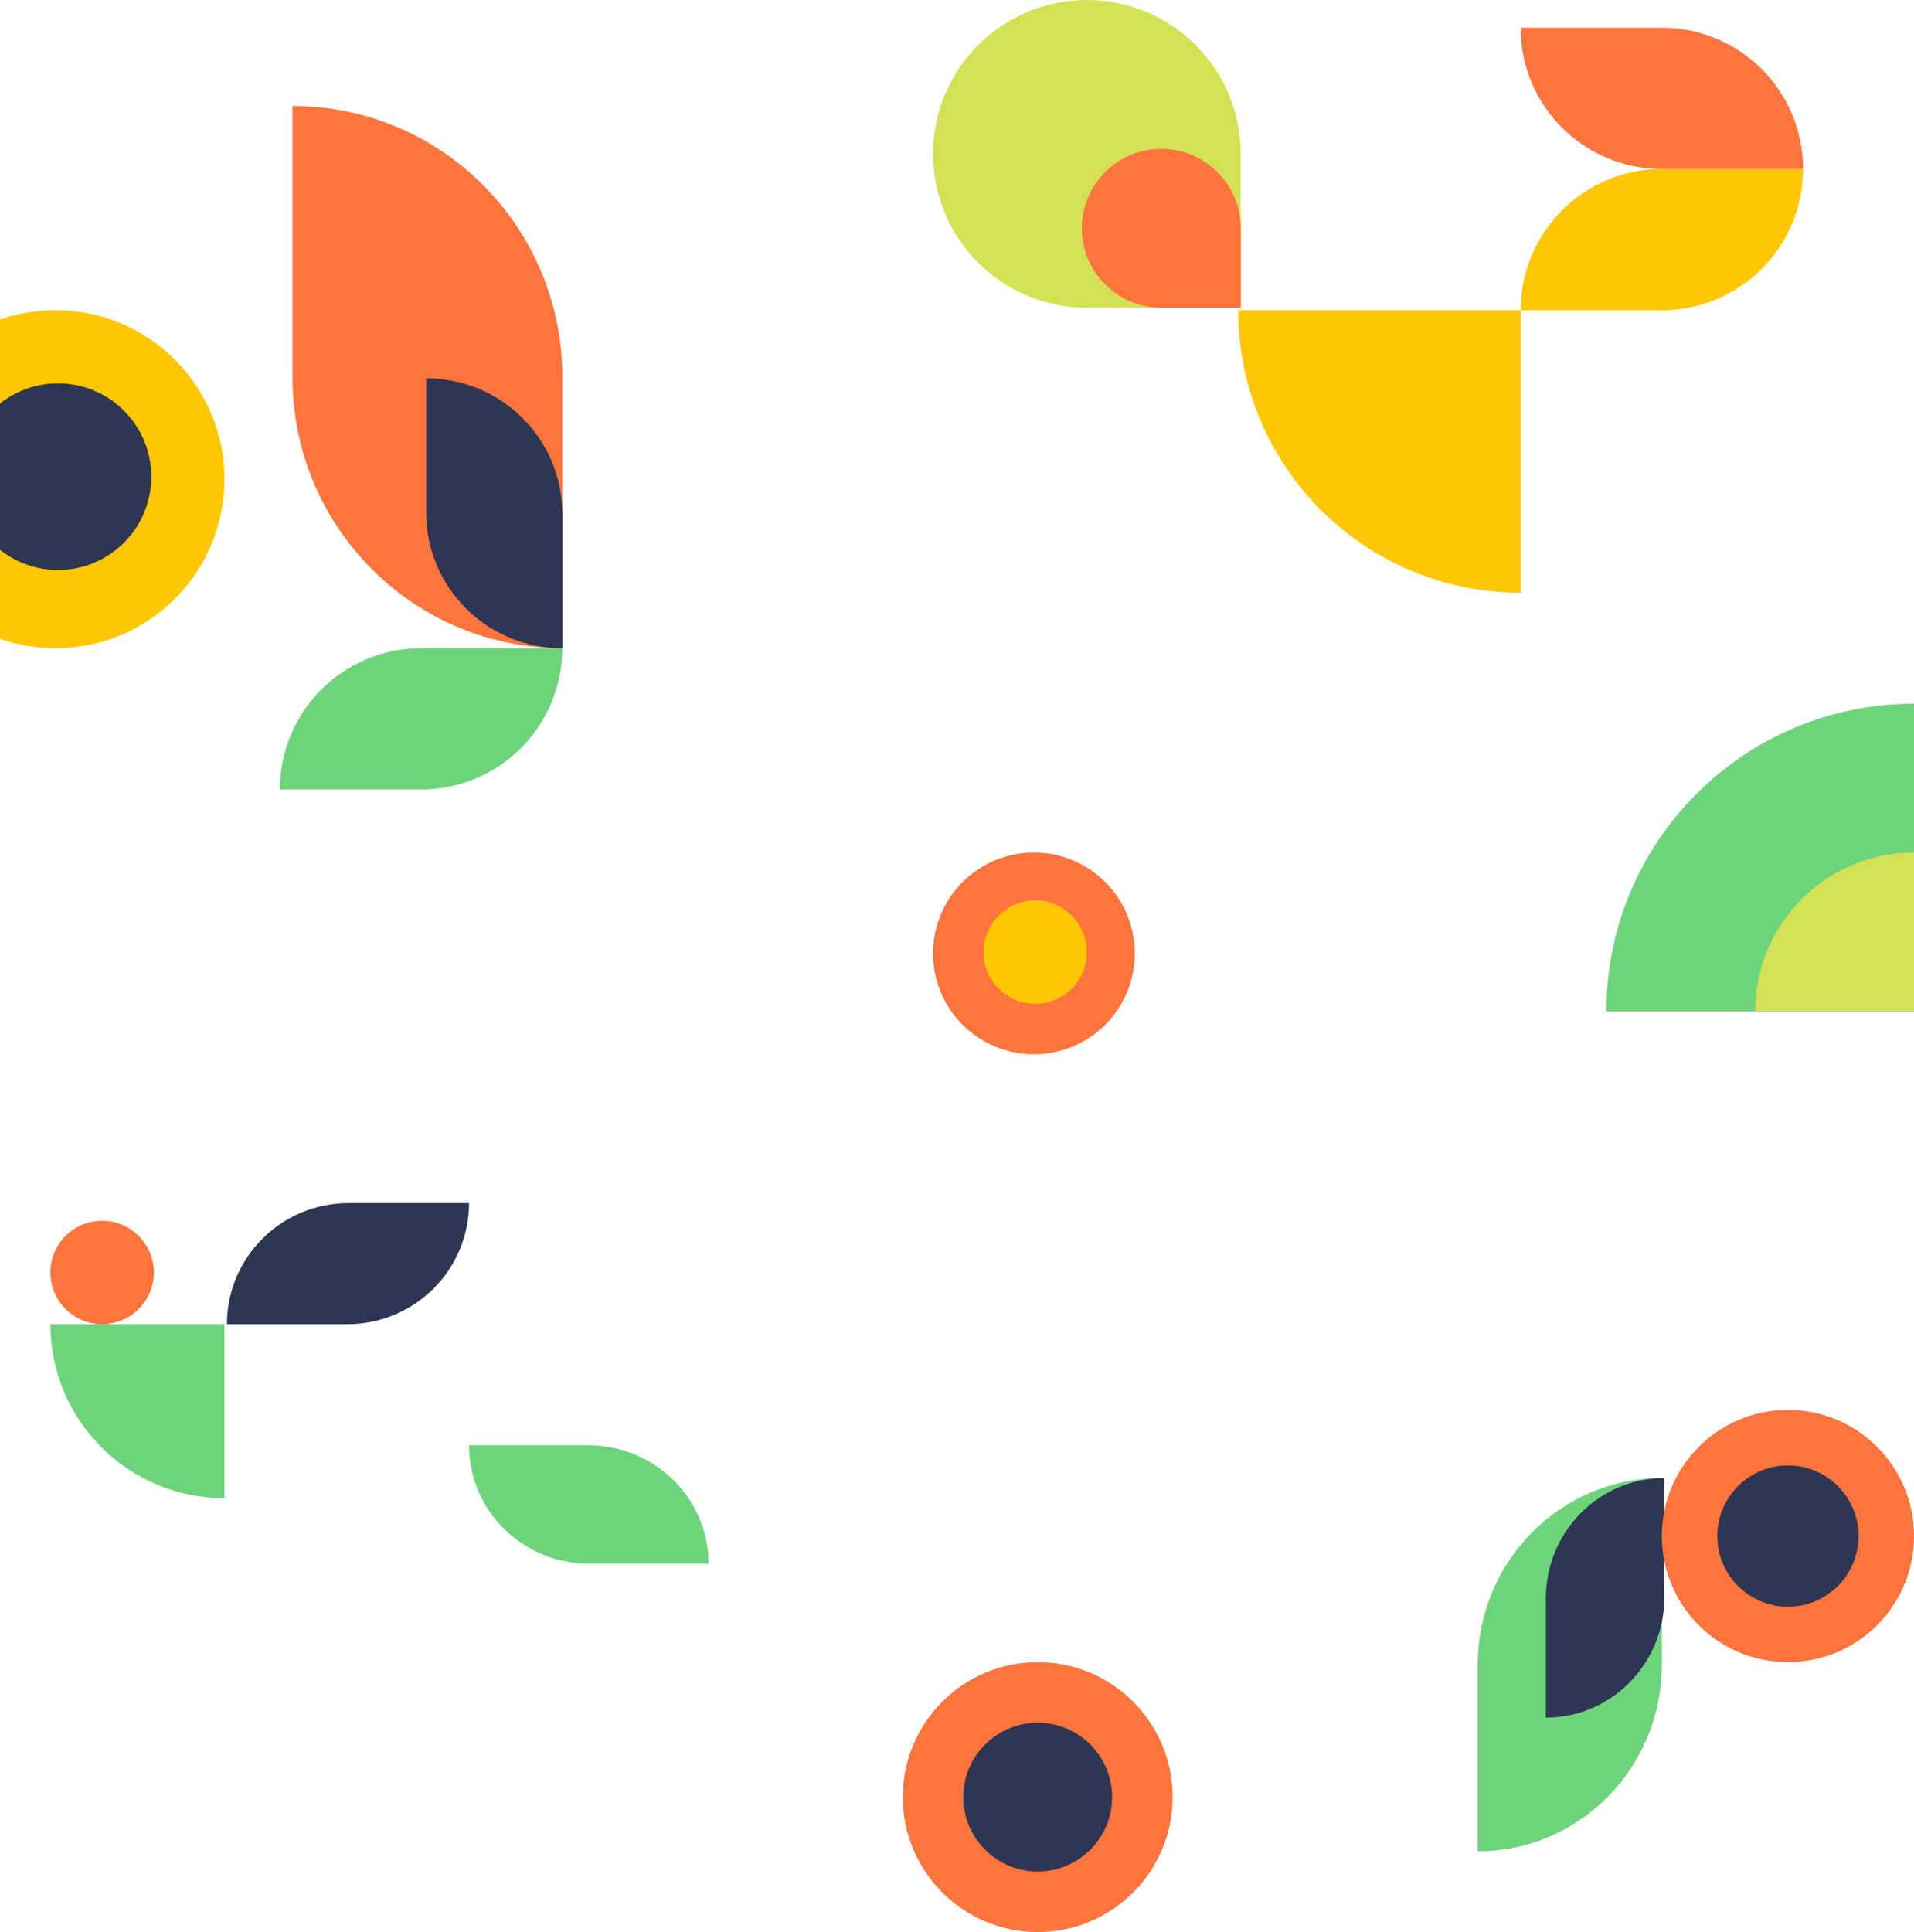 <?xml version="1.0" encoding="UTF-8"?>
<svg width="759px" height="766px" viewBox="0 0 759 766" version="1.1" xmlns="http://www.w3.org/2000/svg" xmlns:xlink="http://www.w3.org/1999/xlink">
    <!-- Generator: Sketch 51.3 (57544) - http://www.bohemiancoding.com/sketch -->
    <title>R-one</title>
    <desc>Created with Sketch.</desc>
    <defs></defs>
    <g id="Page-1" stroke="none" stroke-width="1" fill="none" fill-rule="evenodd">
        <g id="2" transform="translate(0, -1491)" fill-rule="nonzero">
            <g id="R-one" transform="translate(-313, 1479)">
                <path d="M916,247 C854.145,247 804,196.855 804,135 L916,135 L916,247 Z" id="Shape" fill="#FFC700"></path>
                <path d="M402,606 C363.892,606 333,575.108 333,537 L402,537 L402,606 Z" id="Shape" fill="#6ED47C"></path>
                <path d="M1028,79 L972,79 C941.072,79 916,104.072 916,135 L972,135 C1002.928,135 1028,109.928 1028,79 Z" id="Shape" fill="#FFC700"></path>
                <path d="M972,79 C941.072,79 916,53.928 916,23 L972,23 C1002.928,23 1028,48.072 1028,79 L972,79 Z" id="p-o" fill="#FF743C"></path>
                <path d="M424,325 L480,325 C510.928,325 536,299.928 536,269 L480,269 C449.072,269 424,294.072 424,325 Z" id="Shape" fill="#6ED47C"></path>
                <path d="M429,54 L429,161.5 C429,220.87 476.906,269 536,269 L536,161.5 C536,102.13 488.094,54 429,54 Z" id="Shape" fill="#FF743C"></path>
                <path d="M482,162 L482,215.23 C482,244.926 506.177,269 536,269 L536,215.77 C536,186.073 511.823,162 482,162 Z" id="Shape" fill="#2D3652"></path>
                <path d="M499,489 L451.243,489 C424.599,489 403,510.491 403,537 L450.757,537 C477.402,537 499,515.509 499,489 Z" id="Shape" fill="#2D3652"></path>
                <path d="M499,585 L546.26,585 C572.626,585 594,606.043 594,632 L546.74,632 C520.373,632 499,610.957 499,585 Z" id="Shape" fill="#6ED47C"></path>
                <g id="g-p" transform="translate(899, 598)">
                    <path d="M0,148 L0,74 C0,33.131 32.684,0 73,0 L73,74 C73,114.869 40.316,148 0,148 Z" id="Shape" fill="#6ED47C"></path>
                    <path d="M27,95 L27,47.74 C27,21.374 48.043,0 74,0 L74,47.26 C74,73.626 52.957,95 27,95 Z" id="Shape" fill="#2D3652"></path>
                </g>
                <g id="owlr" transform="translate(671, 671)">
                    <path d="M0,53.5 C0,23.953 23.953,0 53.5,0 C83.047,0 107,23.953 107,53.5 C107,83.047 83.047,107 53.5,107 C23.953,107 0,83.047 0,53.5 Z" id="Shape" fill="#FF743C"></path>
                    <path d="M24,53.5 C24,37.208 37.208,24 53.5,24 C69.792,24 83,37.208 83,53.5 C83,69.792 69.792,83 53.5,83 C37.208,83 24,69.792 24,53.5 Z" id="Shape" fill="#2D3652"></path>
                </g>
                <path d="M683,390 C683,367.908 700.908,350 723,350 C745.092,350 763,367.908 763,390 C763,412.092 745.092,430 723,430 C700.908,430 683,412.092 683,390 Z" id="Shape" fill="#FF743C"></path>
                <path d="M703,389.5 C703,378.179 712.179,369 723.5,369 C734.821,369 744,378.179 744,389.5 C744,400.821 734.821,410 723.5,410 C712.179,410 703,400.821 703,389.5 Z" id="Shape" fill="#FFC700"></path>
                <path d="M333,516.5 C333,505.179 342.179,496 353.5,496 C364.821,496 374,505.179 374,516.5 C374,527.821 364.821,537 353.5,537 C342.179,537 333,527.821 333,516.5 Z" id="Shape" fill="#FF743C"></path>
                <path d="M805,73 C805,39.311 777.689,12 744,12 C710.311,12 683,39.311 683,73 C683,106.689 710.311,134 744,134 L805,134 L805,73 Z" id="Shape" fill="#D5E155"></path>
                <path d="M805,102.499 C805,85.103 790.897,71 773.499,71 C756.103,71 742,85.103 742,102.499 C742,119.897 756.103,134 773.499,134 L805,134 L805,102.499 Z" id="Shape" fill="#FF743C"></path>
                <path d="M268,202 C268,164.997 297.997,135 335,135 C372.003,135 402,164.997 402,202 C402,239.003 372.003,269 335,269 C297.997,269 268,239.003 268,202 Z" id="Shape" fill="#FFC700"></path>
                <path d="M299,201 C299,180.566 315.566,164 336,164 C356.434,164 373,180.566 373,201 C373,221.434 356.434,238 336,238 C315.566,238 299,221.434 299,201 Z" id="Shape" fill="#2D3652"></path>
                <path d="M1072,413 C1004.621,413 950,358.378 950,291 L1072,291 L1072,413 Z" id="Shape" fill="#6ED47C" transform="translate(1011, 352) scale(-1, -1) rotate(-90) translate(-1011, -352) "></path>
                <path d="M1072,413 C1037.205,413 1009,384.795 1009,350 L1072,350 L1072,413 Z" id="Shape" fill="#D5E155" transform="translate(1040.5, 381.5) scale(-1, -1) rotate(-90) translate(-1040.5, -381.5) "></path>
                <path d="M972,621 C972,593.386 994.386,571 1022,571 C1049.614,571 1072,593.386 1072,621 C1072,648.614 1049.614,671 1022,671 C994.386,671 972,648.614 972,621 Z" id="Shape" fill="#FF743C" transform="translate(1022, 621) scale(-1, -1) rotate(-90) translate(-1022, -621) "></path>
                <path d="M994,621 C994,605.536 1006.536,593 1022,593 C1037.464,593 1050,605.536 1050,621 C1050,636.464 1037.464,649 1022,649 C1006.536,649 994,636.464 994,621 Z" id="Shape" fill="#2D3652" transform="translate(1022, 621) scale(-1, -1) rotate(-90) translate(-1022, -621) "></path>
            </g>
        </g>
    </g>
</svg>